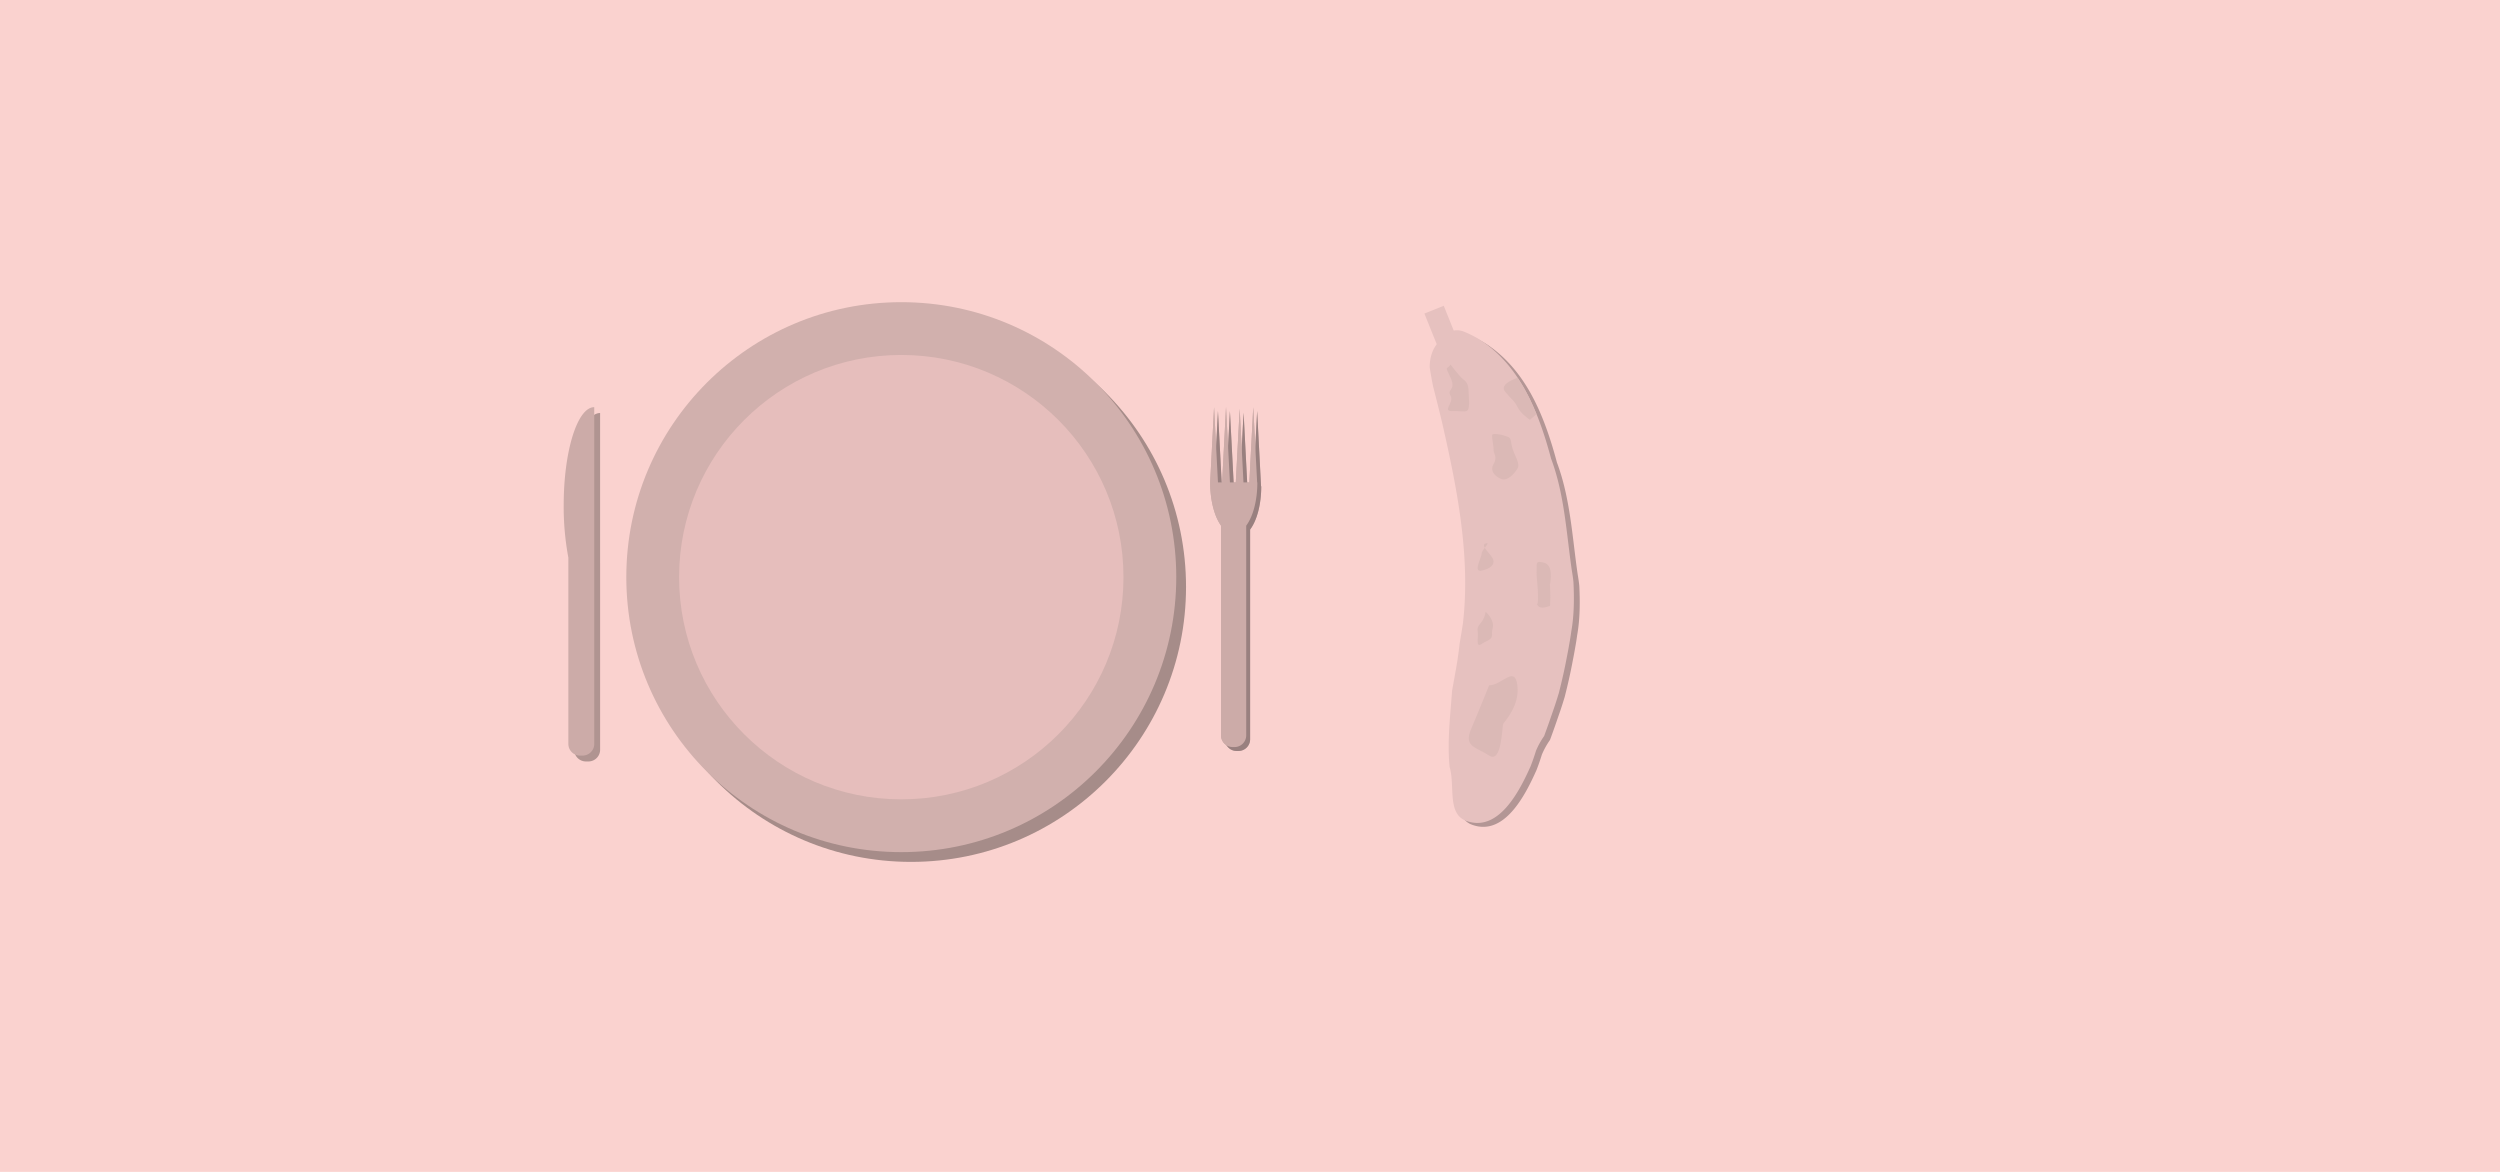 <svg xmlns="http://www.w3.org/2000/svg" viewBox="0 0 1280 600"><defs><style>.a{fill:#fad2cf;}.b{fill:#a68c89;}.c{fill:#d1b0ad;}.d{fill:#e6bebc;}.e{fill:#b39695;}.f{fill:#e6c1bf;}.g{fill:#dbb9b6;}.h{fill:#ccaba8;}.i{fill:#99807f;}.j{fill:#b09491;}</style></defs><title>bg4</title><rect class="a" width="1280" height="600"/><circle class="b" cx="466.46" cy="300.5" r="140.79"/><circle class="c" cx="461.46" cy="295.5" r="140.79"/><circle class="d" cx="461.46" cy="295.5" r="113.76"/><path class="e" d="M808.61,300.07C809,308,809,317,807.5,325.26q-.42,3.14-1,6.3c-.36,2.12-.75,4.25-1.19,6.42-.58,3.15-1.23,6.3-1.93,9.45s-1.47,6.3-2.27,9.45q-1,3.31-2.1,6.63c-.89,2.56-1.77,5.13-2.66,7.69s-1.82,5.13-2.76,7.67a39.21,39.21,0,0,0-4.16,7.53c-.75,2.43-1.68,5.18-2.79,8C781,407,770,429,753,422c-9-4-5-18-7.8-27.31-.32-3.22-.46-6.54-.47-9.9-.05-10.06,1.17-20.64,1.74-29.23.48-2.67,1-5.34,1.45-8,1-5.34,1.83-10.68,2.41-16.06.6-3.55,1.19-7,1.68-10.26,4-34.24-3-69.24-10.47-102.08-.75-3.18-1.53-6.36-2.32-9.54s-1.6-6.36-2.42-9.55c-.69-3.34-1.3-6.7-1.8-10.07,0-4,1-9,4.38-12.63a14.25,14.25,0,0,1,5.73-5.45A9.48,9.48,0,0,1,753,172a53.56,53.56,0,0,1,8.12,4.2c18.27,12.08,27.44,32,33.58,52,.87,2.86,1.69,5.73,2.44,8.57C804,255,805,275,807.74,293.82,808.17,296.37,808.47,298.49,808.61,300.07Z" transform="translate(0 0)"/><path class="f" d="M805.61,298.07C806,306,806,315,804.5,323.26q-.42,3.14-1,6.3c-.36,2.12-.75,4.25-1.19,6.42-.58,3.15-1.23,6.3-1.93,9.45s-1.47,6.3-2.27,9.45q-1,3.31-2.1,6.63c-.89,2.56-1.77,5.13-2.66,7.69s-1.82,5.13-2.76,7.67a39.21,39.21,0,0,0-4.16,7.53c-.75,2.43-1.68,5.18-2.79,8C778,405,767,427,750,420c-9-4-5-18-7.8-27.31-.32-3.22-.46-6.54-.47-9.9-.05-10.06,1.17-20.64,1.74-29.23.48-2.67,1-5.34,1.45-8,1-5.34,1.83-10.68,2.41-16.06.6-3.55,1.19-7,1.68-10.26,4-34.24-3-69.24-10.47-102.08-.75-3.18-1.53-6.36-2.32-9.54s-1.6-6.36-2.42-9.55c-.69-3.34-1.3-6.7-1.8-10.07,0-4,1-9,4.38-12.63a14.25,14.25,0,0,1,5.73-5.45A9.48,9.48,0,0,1,750,170a53.56,53.56,0,0,1,8.12,4.2c18.27,12.08,27.44,32,33.58,52,.87,2.86,1.69,5.73,2.44,8.57C801,253,802,273,804.74,291.82,805.17,294.37,805.47,296.49,805.61,298.07Z" transform="translate(0 0)"/><rect class="f" x="733" y="157.74" width="10.68" height="21.97" transform="translate(-9.69 287.32) rotate(-21.88)"/><path class="g" d="M762.42,350.89c6.58,0,13.16-10.52,14.47,0s-6.57,18.43-7.23,19.74-.66,20.55-7.24,16.2-13.16-4.36-9.21-13.57S762.42,350.89,762.42,350.89Z" transform="translate(0 0)"/><path class="g" d="M758.62,283.41c0,2.06-4.63,9.78,0,8.75s6.67-3.09,5.91-5.66-7-7.21-3.9-8.24S758.62,281.35,758.62,283.41Z" transform="translate(0 0)"/><path class="g" d="M793.62,300.5a85.4,85.4,0,0,1,0,9.67s-4.63,2.06-6.17,0,0,2.05,0-4.38-.86-9.84-.69-13.54-.82-5.24,3.53-4.21,3.79,6.46,3.56,9.46S793.42,297.56,793.62,300.5Z" transform="translate(0 0)"/><path class="g" d="M768.91,222.67c5.15,1.55,4.12,1,5.15,5.67s4.42,8.75,3,11.32-5,6.69-8.13,5.66-6.4-4.12-4.22-7.72-.12-5.66,0-7.21-1-6.69-.7-7.72S768.91,222.67,768.91,222.67Z" transform="translate(0 0)"/><path class="g" d="M760.63,313.26c-1,6.18-4.58,6.18-4.07,9.78s-1.13,8.75,2,6.69,5.53-2.06,5.37-5.15,1.19-3.6,0-6.69A11,11,0,0,0,760.63,313.26Z" transform="translate(0 0)"/><path class="g" d="M742.67,186.65c-2.06,3.08-3.09,0,0,6.69s-2.06,5.66,0,9.26-4.67,8,1,7.87,7.91,1.3,8.34-2,.09-1.75,0-6.38-.6-6.18-2.66-7.72S742.67,186.65,742.67,186.65Z" transform="translate(0 0)"/><path class="g" d="M777,193.39c.09.12-9.78,3-6.38,7.15s4.73,4.53,6.38,7.93,6.29,6.48,6.29,6.48l3.41-2.89-3.52-7.89-2.92-5.52Z" transform="translate(0 0)"/><path class="h" d="M645.76,249h-.1l-2-38.56-2,38.56h-3l-1.94-37.72-2,37.72h-3l-2-38.56-2,38.56h-2.12l-2-38.56-2,38.56c0,9.29,2.22,17.45,5.56,22.1v107.4a6,6,0,0,0,6,6h.9a6,6,0,0,0,6-6V271.13C643.55,266.47,645.76,258.32,645.76,249Z" transform="translate(0 0)"/><path class="h" d="M643.76,247h-.1l-2-38.56-2,38.56h-3l-1.94-37.72-2,37.72h-3l-2-38.56-2,38.56h-2.12l-2-38.56-2,38.56c0,9.29,2.22,17.45,5.56,22.1v107.4a6,6,0,0,0,6,6h.9a6,6,0,0,0,6-6V269.13C641.55,264.47,643.76,256.32,643.76,247Z" transform="translate(0 0)"/><path class="i" d="M645.76,249h-.1l-2-38.56-2,38.56h-3l-1.94-37.72-2,37.72h-3l-2-38.56-2,38.56h-2.12l-2-38.56-2,38.56c0,9.29,2.22,17.45,5.56,22.1v107.4a6,6,0,0,0,6,6h.9a6,6,0,0,0,6-6V271.13C643.55,266.47,645.76,258.32,645.76,249Z" transform="translate(0 0)"/><path class="h" d="M643.76,247h-.1l-2-38.56-2,38.56h-3l-1.94-37.72-2,37.72h-3l-2-38.56-2,38.56h-2.12l-2-38.56-2,38.56c0,9.29,2.22,17.45,5.56,22.1v107.4a6,6,0,0,0,6,6h.9a6,6,0,0,0,6-6V269.13C641.55,264.47,643.76,256.32,643.76,247Z" transform="translate(0 0)"/><path class="j" d="M307.25,288.11V211.47c-8.64,0-15.64,22.47-15.64,50.21A141.24,141.24,0,0,0,294,288.51v95.36a6,6,0,0,0,6,6h1.31a6,6,0,0,0,5.95-6V288.11Z" transform="translate(0 0)"/><path class="h" d="M304.25,285.11V208.47c-8.64,0-15.64,22.47-15.64,50.21A141.24,141.24,0,0,0,291,285.51v95.36a6,6,0,0,0,6,6h1.31a6,6,0,0,0,5.95-6V285.11Z" transform="translate(0 0)"/></svg>